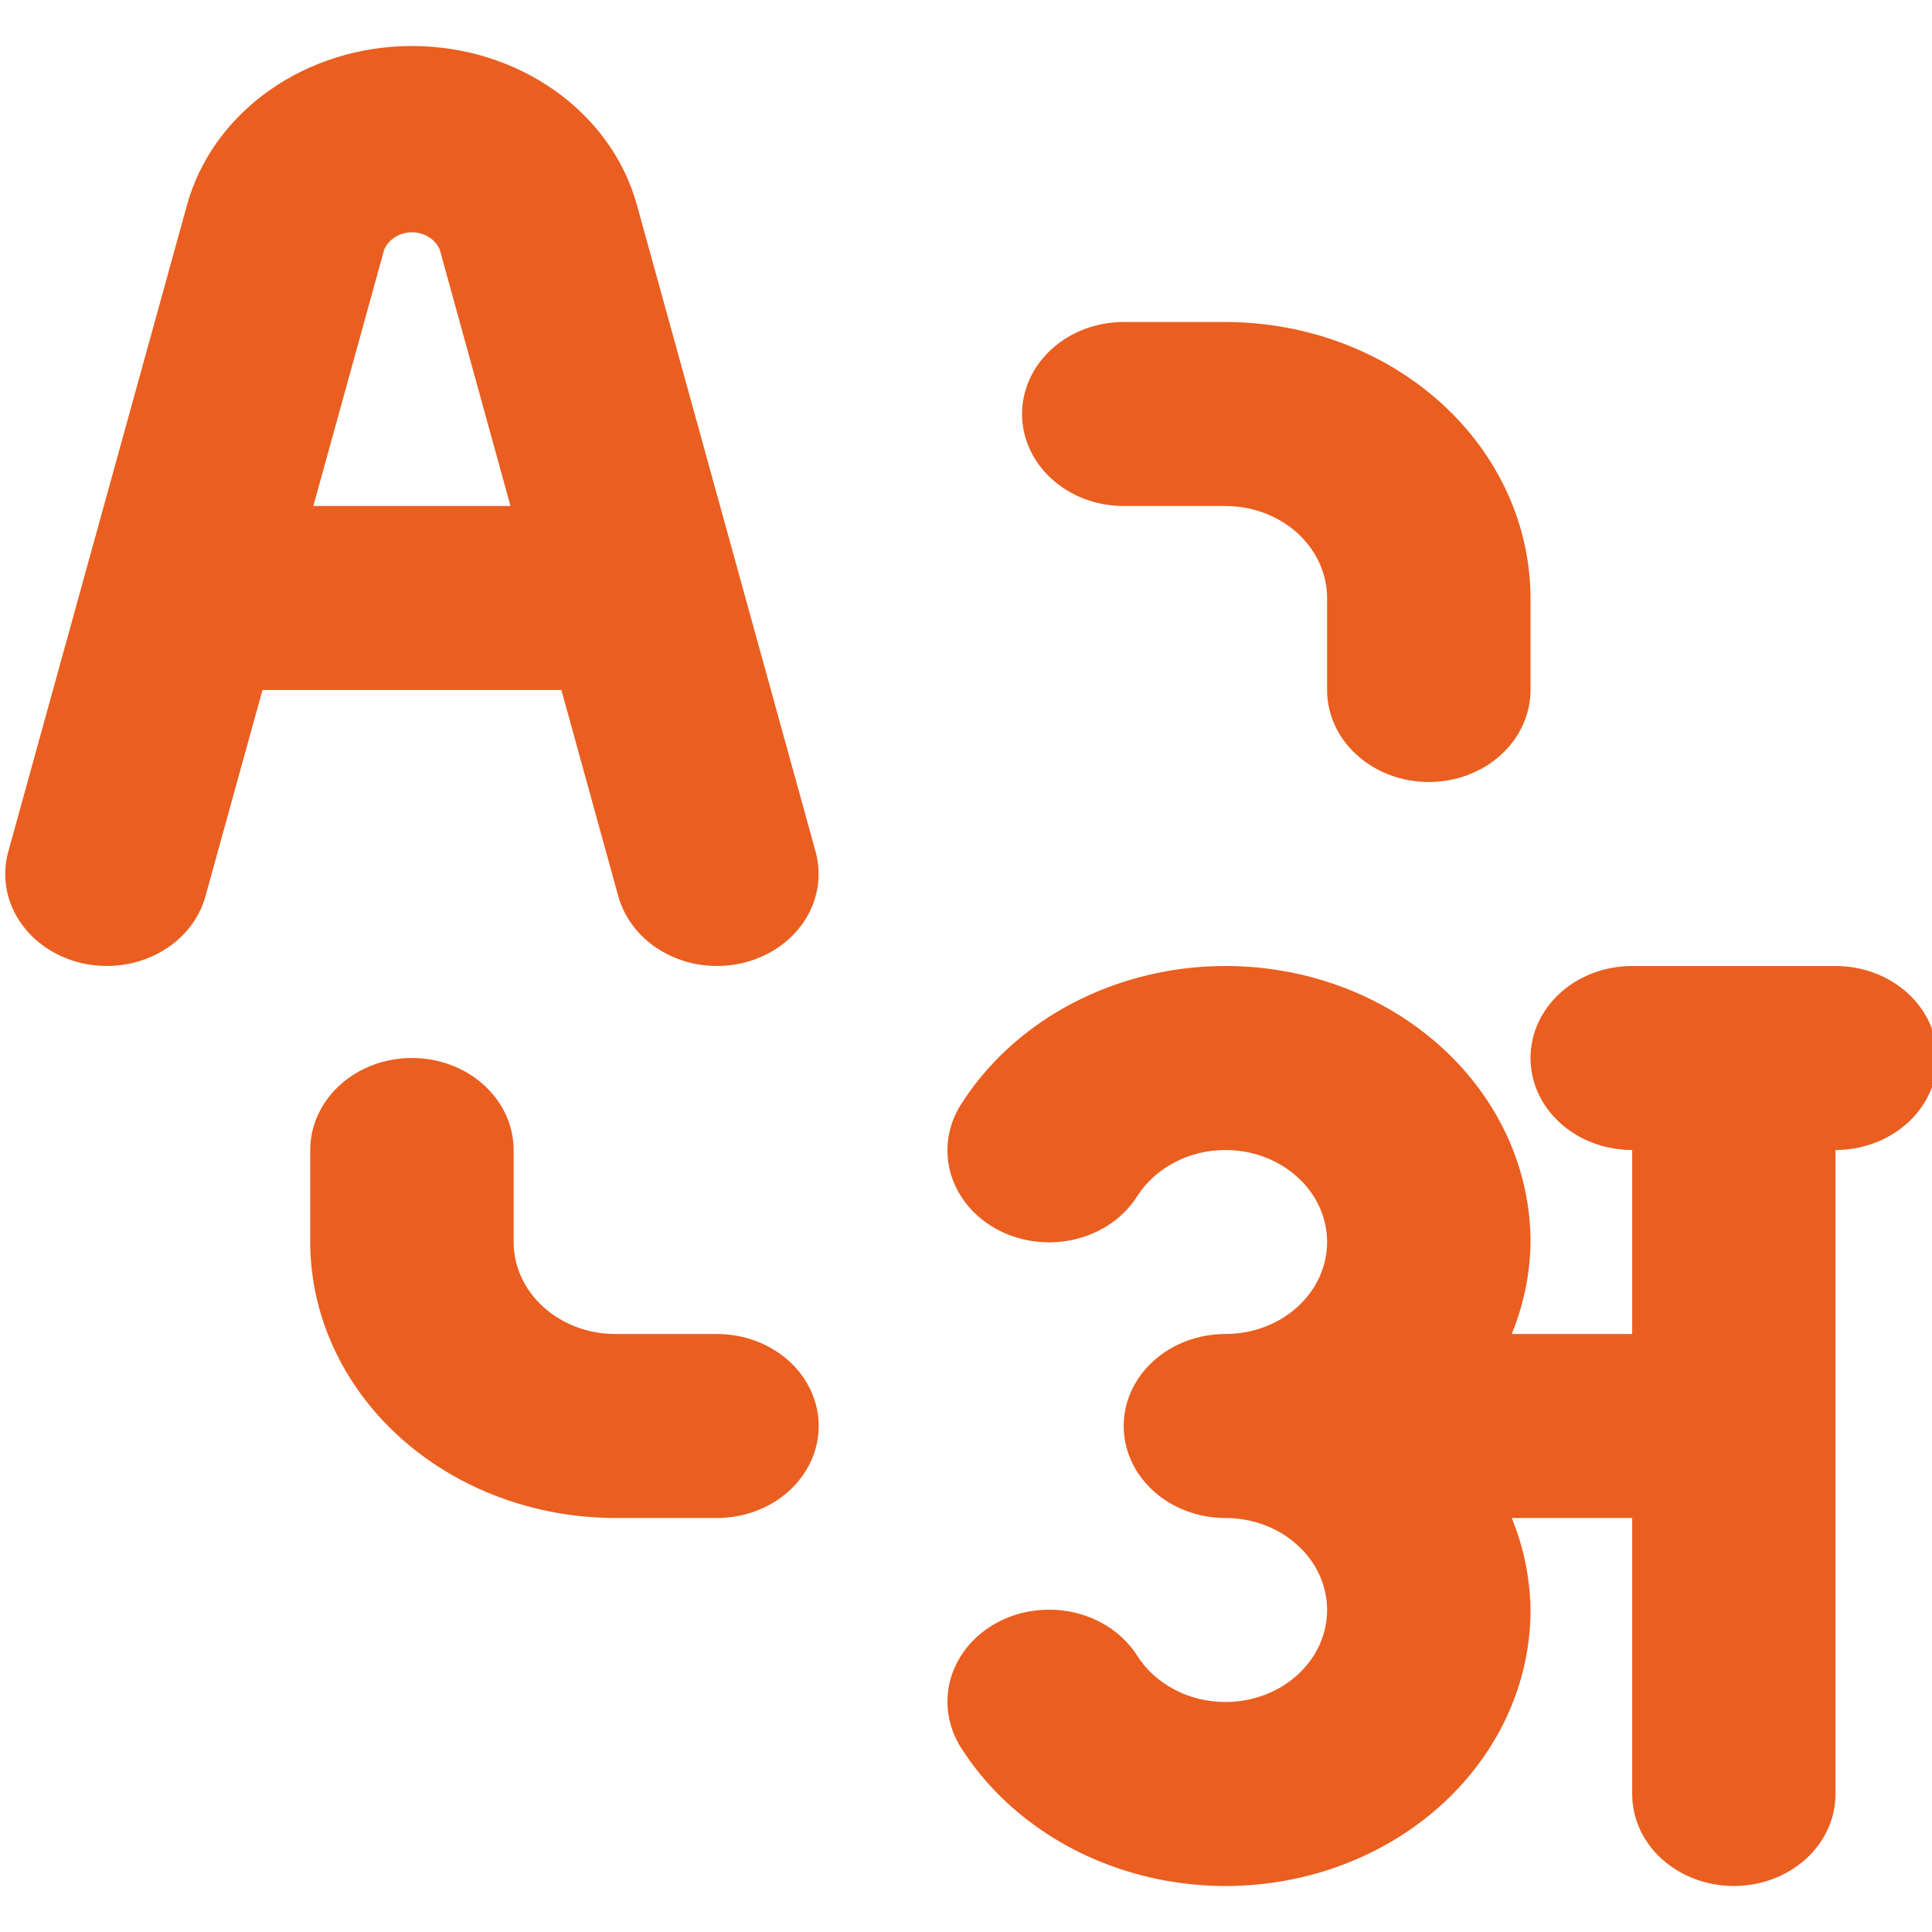 <svg width="21" height="21" viewBox="0 0 21 21" fill="none" xmlns="http://www.w3.org/2000/svg">
<path d="M19.951 10.5H17.741C17.448 10.5 17.166 10.605 16.959 10.793C16.752 10.98 16.636 11.235 16.636 11.5C16.636 11.765 16.752 12.02 16.959 12.207C17.166 12.395 17.448 12.5 17.741 12.5V14.5H16.432C16.563 14.18 16.632 13.841 16.636 13.5C16.636 12.84 16.395 12.198 15.95 11.674C15.506 11.15 14.883 10.773 14.178 10.602C13.473 10.431 12.725 10.476 12.051 10.729C11.377 10.981 10.813 11.428 10.448 12.001C10.375 12.114 10.328 12.24 10.308 12.37C10.289 12.501 10.298 12.634 10.335 12.761C10.373 12.888 10.438 13.008 10.526 13.112C10.615 13.217 10.725 13.304 10.851 13.37C10.977 13.436 11.117 13.479 11.261 13.495C11.405 13.512 11.552 13.503 11.692 13.469C11.833 13.435 11.964 13.375 12.08 13.295C12.195 13.214 12.291 13.114 12.363 12.999C12.46 12.848 12.6 12.722 12.768 12.634C12.935 12.546 13.126 12.5 13.32 12.5C13.613 12.5 13.894 12.605 14.101 12.793C14.309 12.98 14.425 13.235 14.425 13.5C14.425 13.765 14.309 14.02 14.101 14.207C13.894 14.395 13.613 14.5 13.32 14.5C13.027 14.5 12.745 14.605 12.538 14.793C12.331 14.98 12.214 15.235 12.214 15.5C12.214 15.765 12.331 16.02 12.538 16.207C12.745 16.395 13.027 16.5 13.32 16.5C13.613 16.5 13.894 16.605 14.101 16.793C14.309 16.98 14.425 17.235 14.425 17.5C14.425 17.765 14.309 18.02 14.101 18.207C13.894 18.395 13.613 18.5 13.32 18.5C13.126 18.5 12.935 18.454 12.768 18.366C12.6 18.278 12.46 18.152 12.363 18C12.291 17.886 12.195 17.786 12.08 17.705C11.964 17.625 11.833 17.565 11.692 17.531C11.552 17.497 11.405 17.488 11.261 17.505C11.117 17.521 10.977 17.564 10.851 17.63C10.725 17.696 10.615 17.783 10.526 17.888C10.438 17.992 10.373 18.112 10.335 18.239C10.298 18.366 10.289 18.499 10.308 18.629C10.328 18.76 10.375 18.886 10.448 19C10.813 19.572 11.377 20.019 12.051 20.271C12.725 20.524 13.473 20.569 14.178 20.398C14.883 20.227 15.506 19.85 15.95 19.326C16.395 18.802 16.636 18.16 16.636 17.5C16.632 17.159 16.563 16.82 16.432 16.5H17.741V19.5C17.741 19.765 17.857 20.02 18.064 20.207C18.272 20.395 18.553 20.5 18.846 20.5C19.139 20.5 19.42 20.395 19.628 20.207C19.835 20.02 19.951 19.765 19.951 19.5V12.5C20.244 12.5 20.526 12.395 20.733 12.207C20.94 12.02 21.057 11.765 21.057 11.5C21.057 11.235 20.94 10.98 20.733 10.793C20.526 10.605 20.244 10.5 19.951 10.5ZM6.721 9.743C6.793 10 6.974 10.221 7.225 10.357C7.349 10.425 7.487 10.47 7.631 10.489C7.774 10.508 7.921 10.502 8.061 10.47C8.202 10.438 8.335 10.381 8.451 10.303C8.568 10.225 8.666 10.127 8.741 10.014C8.815 9.902 8.865 9.777 8.886 9.647C8.907 9.517 8.9 9.385 8.865 9.257L6.923 2.228C6.787 1.734 6.472 1.296 6.029 0.983C5.586 0.67 5.04 0.5 4.478 0.5C3.916 0.5 3.37 0.67 2.927 0.983C2.484 1.296 2.169 1.734 2.033 2.228L0.09 9.257C0.019 9.515 0.063 9.787 0.214 10.014C0.365 10.242 0.609 10.405 0.893 10.47C1.178 10.534 1.478 10.494 1.73 10.357C1.981 10.221 2.162 10 2.233 9.743L2.853 7.5H6.102L6.721 9.743ZM3.406 5.5L4.176 2.713C4.2 2.658 4.241 2.61 4.295 2.577C4.349 2.543 4.413 2.525 4.478 2.525C4.543 2.525 4.607 2.543 4.661 2.577C4.715 2.61 4.756 2.658 4.78 2.713L5.549 5.5H3.406ZM12.214 5.5H13.32C13.613 5.5 13.894 5.606 14.101 5.793C14.308 5.981 14.425 6.235 14.425 6.5V7.5C14.425 7.765 14.541 8.02 14.749 8.207C14.956 8.395 15.237 8.5 15.53 8.5C15.823 8.5 16.105 8.395 16.312 8.207C16.519 8.02 16.636 7.765 16.636 7.5V6.5C16.634 5.705 16.285 4.942 15.663 4.38C15.042 3.817 14.199 3.501 13.32 3.5H12.214C11.921 3.5 11.64 3.605 11.433 3.793C11.226 3.98 11.109 4.235 11.109 4.5C11.109 4.765 11.226 5.02 11.433 5.207C11.64 5.395 11.921 5.5 12.214 5.5ZM7.793 14.5H6.688C6.395 14.5 6.114 14.394 5.907 14.207C5.699 14.019 5.583 13.765 5.583 13.5V12.5C5.583 12.235 5.466 11.98 5.259 11.793C5.052 11.605 4.771 11.5 4.477 11.5C4.184 11.5 3.903 11.605 3.696 11.793C3.489 11.98 3.372 12.235 3.372 12.5V13.5C3.373 14.295 3.723 15.058 4.344 15.62C4.966 16.183 5.809 16.499 6.688 16.5H7.793C8.086 16.5 8.367 16.395 8.575 16.207C8.782 16.02 8.899 15.765 8.899 15.5C8.899 15.235 8.782 14.98 8.575 14.793C8.367 14.605 8.086 14.5 7.793 14.5Z" fill="#EA5E20"/>
</svg>
